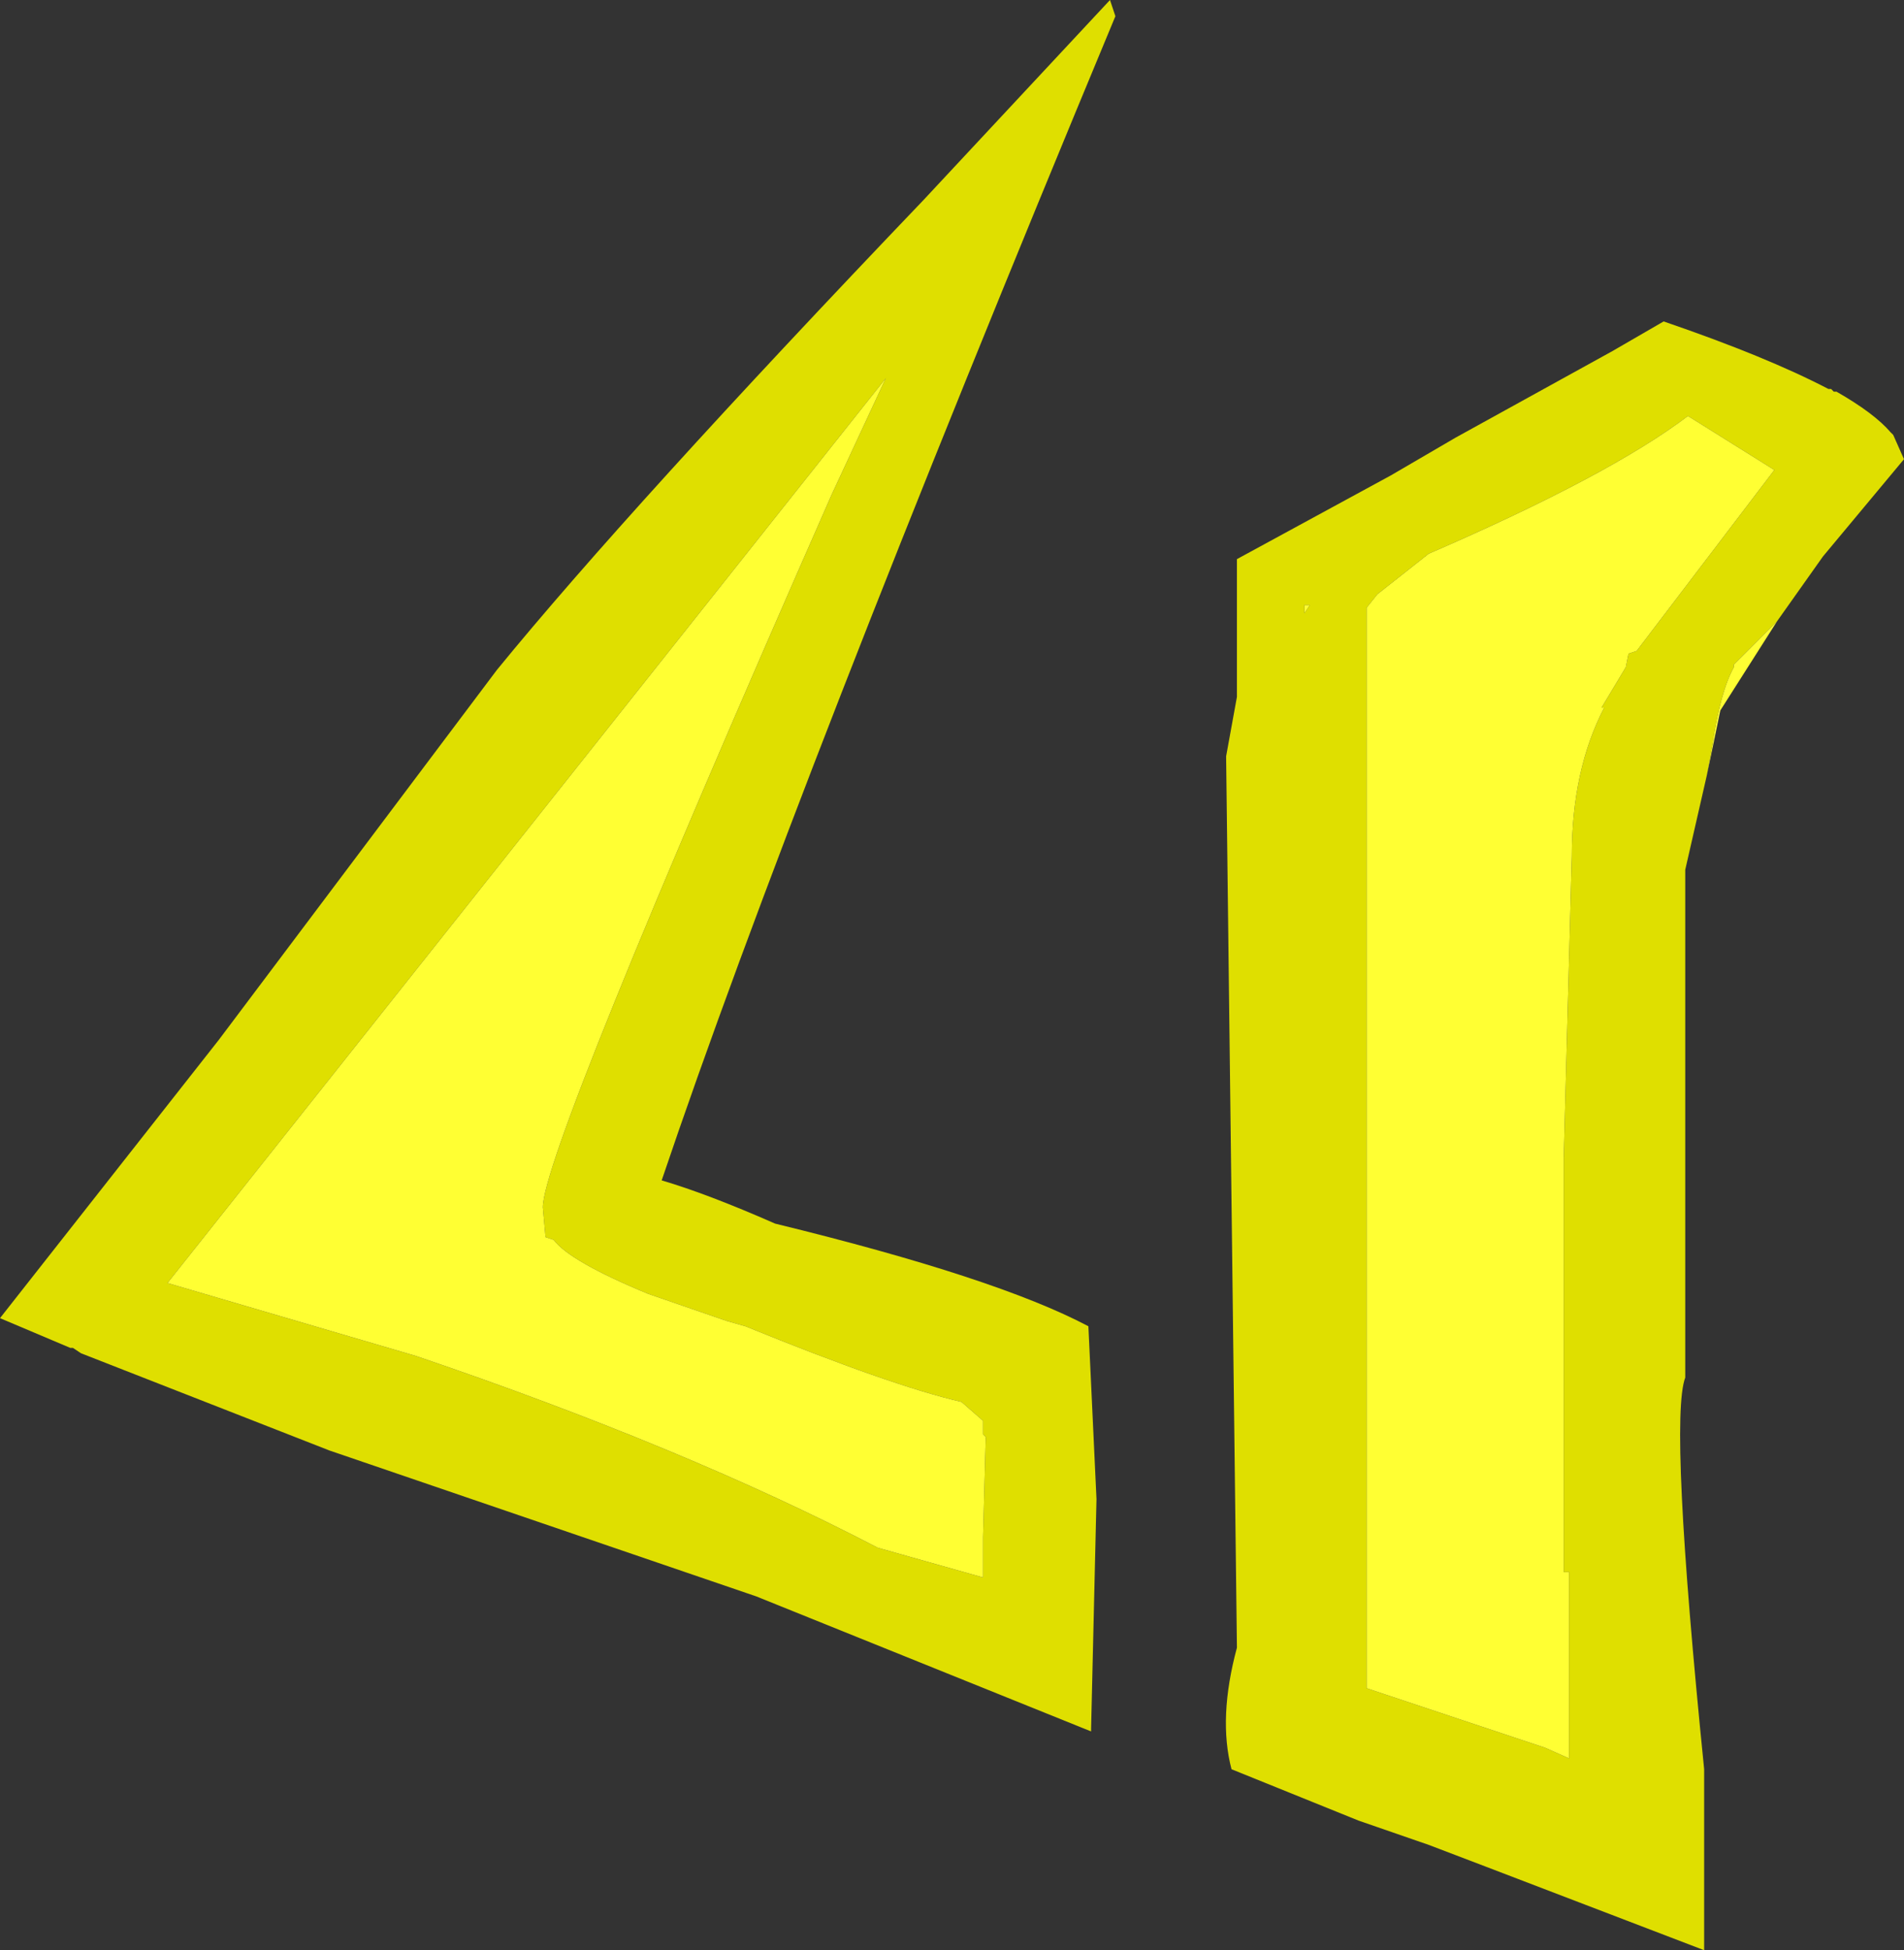 <?xml version="1.0" encoding="UTF-8" standalone="no"?>
<svg xmlns:ffdec="https://www.free-decompiler.com/flash" xmlns:xlink="http://www.w3.org/1999/xlink" ffdec:objectType="shape" height="36.1px" width="35.25px" xmlns="http://www.w3.org/2000/svg">
  <rect width="100%" height="100%" fill="#333333" stroke="none"/>
  <g transform="matrix(1.0, 0.0, 0.0, 1.0, 0.0, 0.0)">
    <path d="M31.6 14.35 L31.2 16.1 31.2 25.5 Q30.9 26.3 31.55 32.75 L31.55 36.1 27.5 34.55 26.45 34.15 25.15 33.7 22.8 32.75 Q22.55 31.8 22.9 30.5 L22.7 14.0 22.9 12.9 22.9 10.35 25.75 8.8 26.95 8.1 29.85 6.5 30.8 5.95 Q32.7 6.6 33.85 7.2 L33.9 7.2 33.95 7.25 34.0 7.25 Q34.7 7.65 35.0 8.0 L35.05 8.05 35.25 8.5 33.75 10.3 32.9 11.5 32.1 12.3 32.1 12.35 Q31.85 12.8 31.7 13.8 L31.6 14.35 M31.25 7.7 Q29.8 8.8 26.45 10.25 L25.5 11.0 25.3 11.25 25.3 11.35 25.3 31.25 28.6 32.35 29.05 32.55 29.05 29.1 28.95 29.1 28.95 21.45 29.1 15.85 Q29.1 14.25 29.7 13.1 L29.65 13.1 30.1 12.35 30.15 12.1 30.3 12.05 32.85 8.7 31.25 7.7 M20.55 0.0 L20.65 0.3 Q14.7 14.6 12.25 21.85 13.1 22.1 14.35 22.65 18.45 23.65 20.15 24.55 L20.3 27.75 20.2 32.0 20.2 32.05 14.0 29.55 6.1 26.85 1.5 25.05 1.35 24.95 1.3 24.95 0.0 24.4 4.05 19.25 9.2 12.4 Q11.65 9.4 17.1 3.7 L20.55 0.0 M24.25 11.2 L24.15 11.2 24.15 11.25 24.15 11.35 24.25 11.2 M16.4 7.0 L3.1 23.75 7.7 25.1 Q12.7 26.8 16.25 28.65 L18.2 29.2 18.2 28.45 18.25 26.6 18.2 26.55 18.2 26.3 17.8 25.95 Q16.5 25.65 13.8 24.55 L13.45 24.45 12.0 23.95 Q10.55 23.35 10.25 22.95 L10.1 22.9 10.05 22.35 Q10.05 21.3 15.4 9.15 L16.4 7.0" fill="#dfdf00" fill-rule="evenodd" stroke="none"/>
    <path d="M31.6 14.35 L31.7 13.8 Q31.85 12.8 32.1 12.35 L32.1 12.3 32.9 11.5 31.85 13.15 31.6 14.35 M31.25 7.7 L32.85 8.7 30.3 12.05 30.15 12.1 30.1 12.35 29.65 13.1 29.7 13.1 Q29.1 14.25 29.1 15.85 L28.95 21.45 28.95 29.1 29.05 29.1 29.05 32.55 28.6 32.35 25.3 31.25 25.3 11.35 25.3 11.25 25.5 11.0 26.45 10.25 Q29.8 8.8 31.25 7.7 M16.4 7.0 L15.4 9.15 Q10.05 21.3 10.05 22.35 L10.1 22.9 10.25 22.95 Q10.55 23.35 12.0 23.95 L13.45 24.45 13.8 24.55 Q16.5 25.65 17.8 25.95 L18.2 26.3 18.2 26.55 18.25 26.6 18.2 28.45 18.2 29.2 16.25 28.65 Q12.7 26.8 7.7 25.1 L3.1 23.75 16.4 7.0 M24.25 11.2 L24.15 11.35 24.15 11.25 24.15 11.2 24.25 11.2" fill="#ffff33" fill-rule="evenodd" stroke="none"/>
  </g>
</svg>
